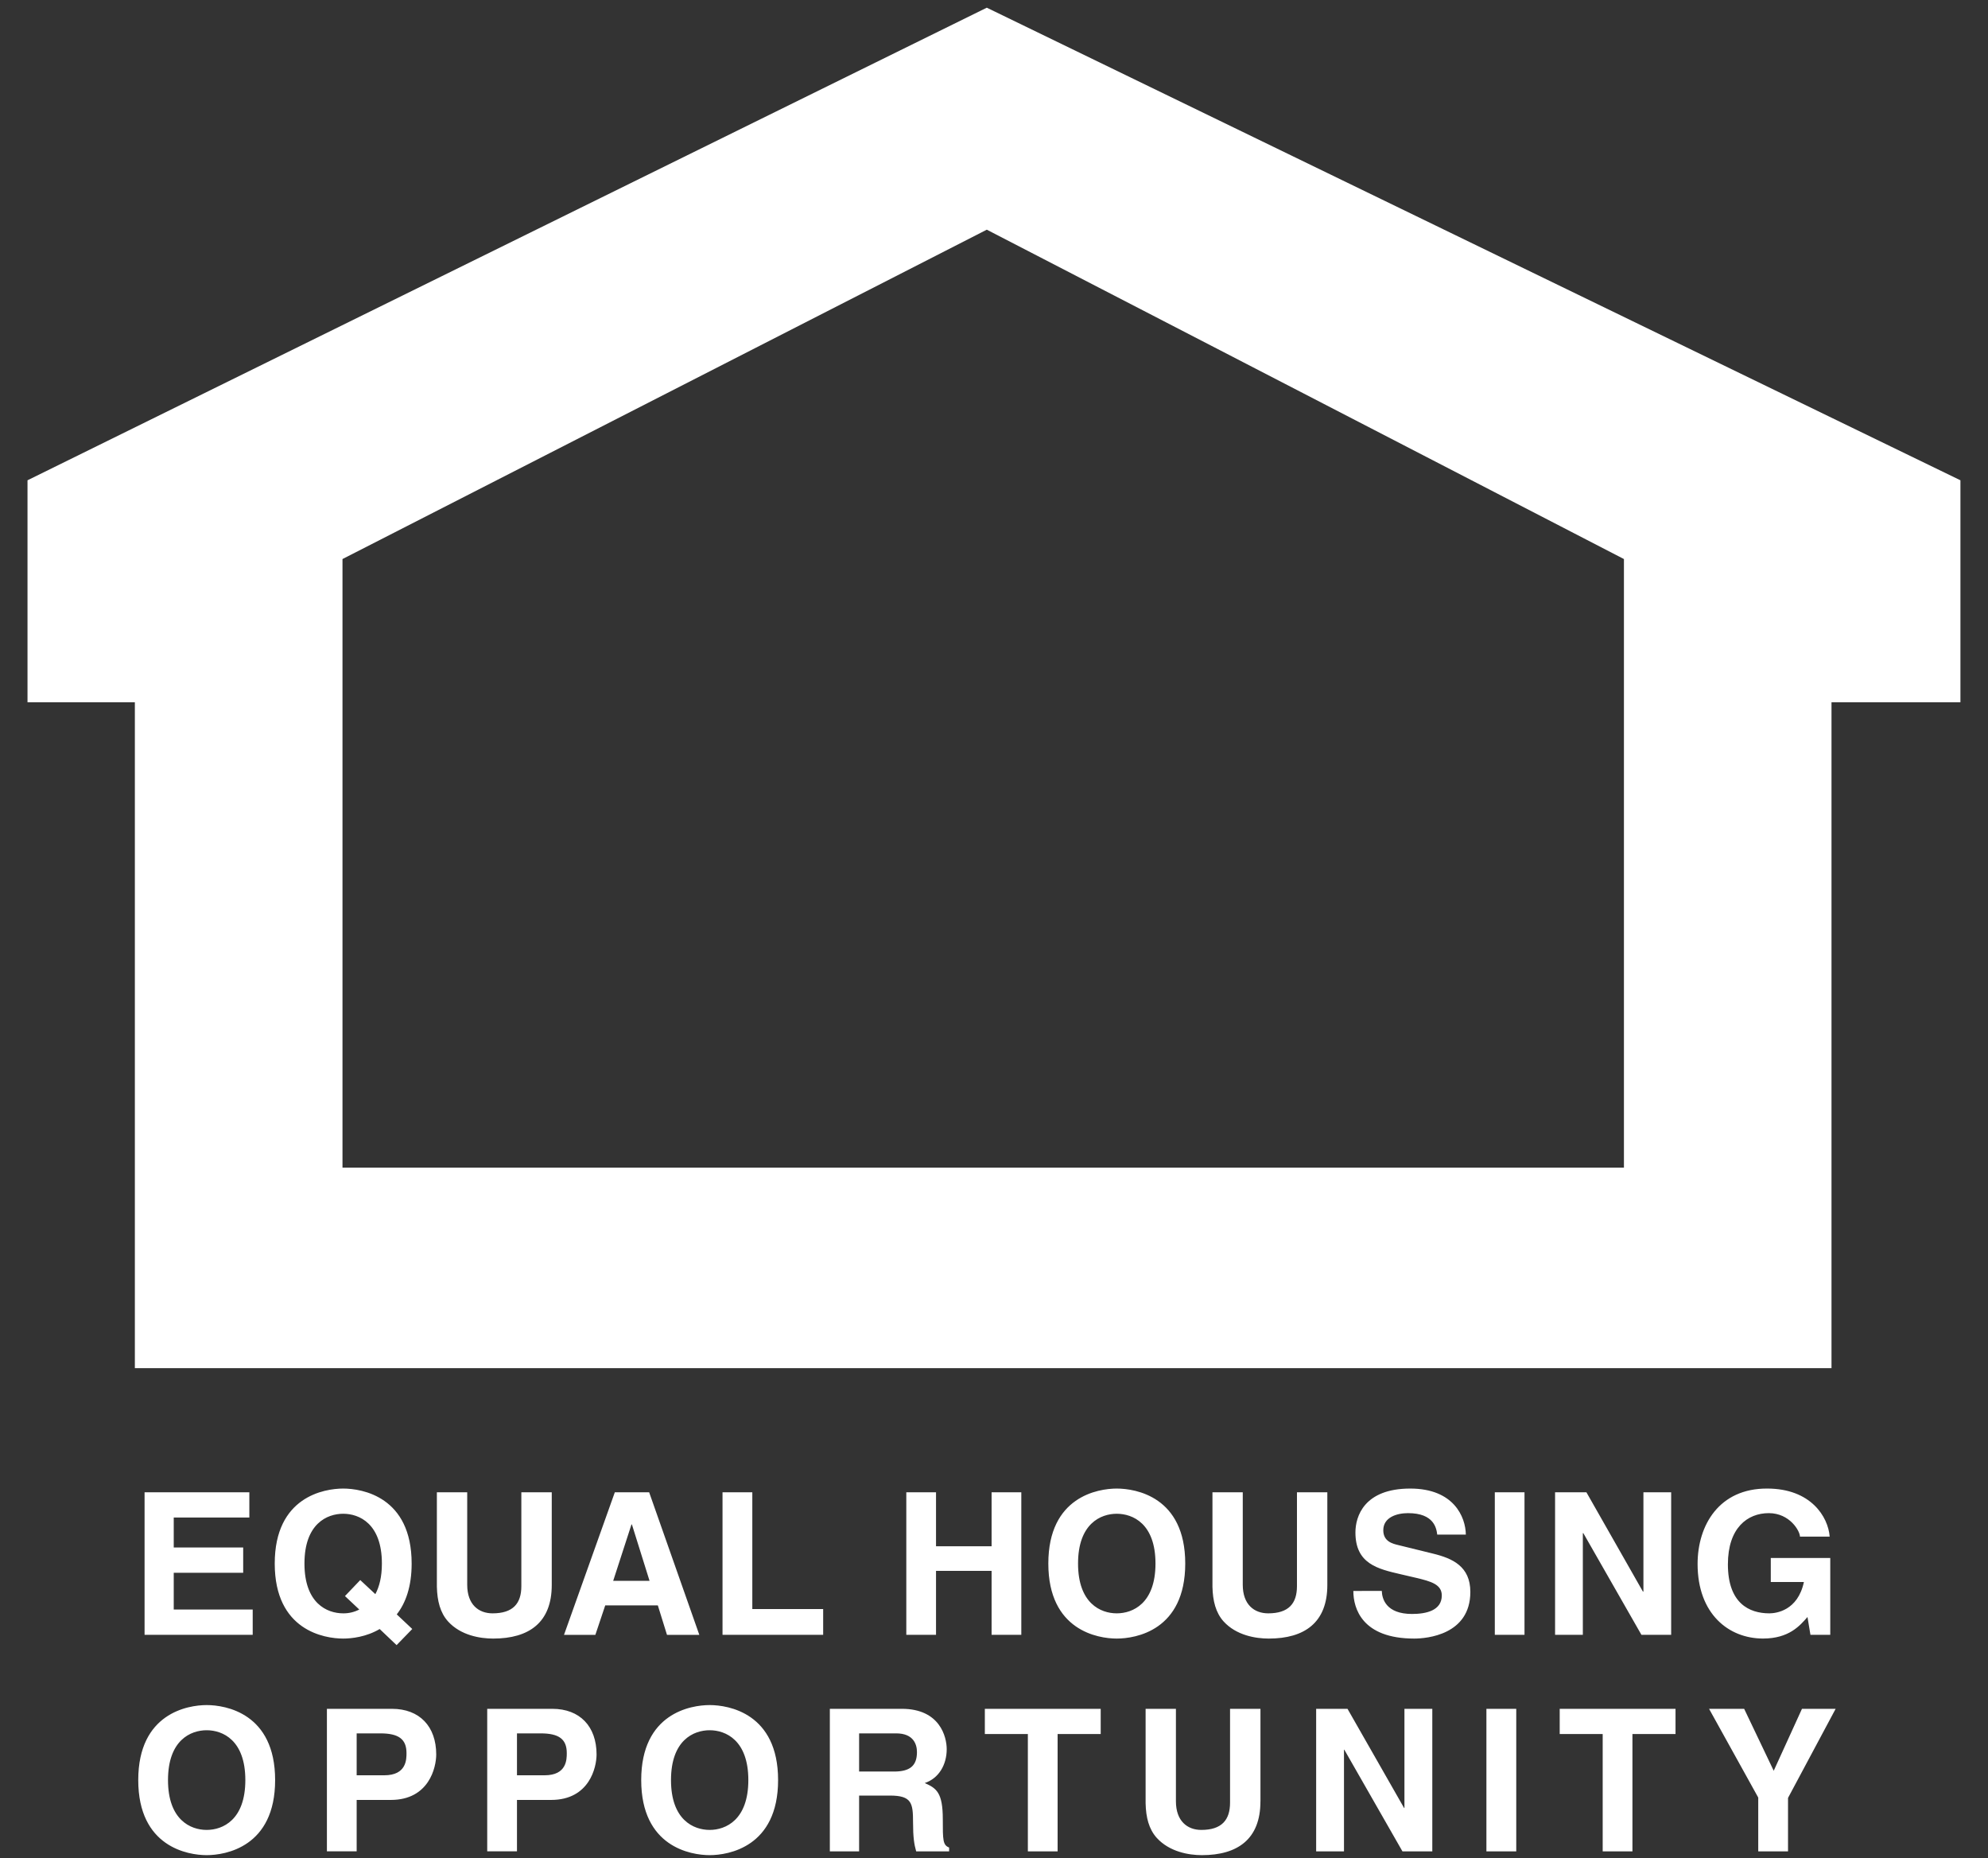 <svg width="61" height="57" viewBox="0 0 61 57" fill="none" xmlns="http://www.w3.org/2000/svg">
<rect x="0" y="0" width="61" height="57" fill="#333333" stroke="none"/>
<path fill-rule="evenodd" clip-rule="evenodd" d="M7.651 46.553H5.331V47.472H7.462V48.248H5.331V49.376H7.754V50.152H4.436V45.78H7.651V46.553ZM10.585 48.963L11.024 49.376C10.871 49.455 10.702 49.495 10.531 49.493C10.037 49.493 9.342 49.189 9.342 47.965C9.342 46.742 10.037 46.438 10.531 46.438C11.024 46.438 11.718 46.742 11.718 47.965C11.718 48.375 11.639 48.678 11.517 48.904L11.054 48.472L10.585 48.963ZM12.65 49.973L12.174 49.525C12.442 49.184 12.631 48.684 12.631 47.966C12.631 45.914 11.109 45.665 10.53 45.665C9.952 45.665 8.43 45.914 8.43 47.966C8.43 50.019 9.952 50.267 10.53 50.267C10.785 50.267 11.236 50.219 11.65 49.974L12.169 50.468L12.65 49.973ZM16.93 48.624C16.93 49.773 16.235 50.267 15.133 50.267C14.731 50.267 14.135 50.17 13.745 49.738C13.508 49.472 13.416 49.115 13.405 48.678V45.78H14.336V48.616C14.336 49.227 14.689 49.493 15.114 49.493C15.742 49.493 15.997 49.19 15.997 48.66V45.78H16.93L16.93 48.624ZM19.376 46.767H19.39L19.931 48.496H18.815L19.376 46.767ZM18.571 49.249H20.185L20.466 50.153H21.458L19.919 45.78H18.865L17.306 50.153H18.268L18.571 49.249ZM23.084 49.361H25.258V50.152H22.17V45.78H23.084V49.361ZM28.721 48.19V50.152H27.809V45.78H28.721V47.436H30.426V45.78H31.338V50.152H30.426V48.19H28.721ZM33.079 47.965C33.079 46.742 33.774 46.438 34.266 46.438C34.76 46.438 35.455 46.742 35.455 47.965C35.455 49.189 34.76 49.493 34.266 49.493C33.774 49.493 33.079 49.189 33.079 47.965ZM32.167 47.965C32.167 50.018 33.69 50.267 34.266 50.267C34.847 50.267 36.368 50.018 36.368 47.965C36.368 45.914 34.847 45.665 34.266 45.665C33.69 45.665 32.167 45.914 32.167 47.965ZM40.728 48.624C40.728 49.773 40.033 50.267 38.931 50.267C38.529 50.267 37.933 50.17 37.542 49.738C37.305 49.472 37.213 49.115 37.203 48.678V45.78H38.133V48.616C38.133 49.227 38.487 49.493 38.914 49.493C39.541 49.493 39.796 49.19 39.796 48.66V45.78H40.728L40.728 48.624ZM42.399 48.805C42.407 49.049 42.53 49.512 43.327 49.512C43.758 49.512 44.24 49.409 44.24 48.945C44.24 48.605 43.911 48.513 43.449 48.403L42.98 48.294C42.272 48.13 41.59 47.973 41.59 47.011C41.59 46.523 41.854 45.665 43.272 45.665C44.612 45.665 44.971 46.541 44.978 47.077H44.1C44.076 46.883 44.003 46.419 43.205 46.419C42.859 46.419 42.445 46.547 42.445 46.943C42.445 47.286 42.725 47.356 42.906 47.399L43.972 47.661C44.569 47.807 45.116 48.051 45.116 48.836C45.116 50.153 43.778 50.267 43.394 50.267C41.8 50.267 41.526 49.347 41.526 48.806L42.399 48.805ZM46.778 50.152H45.867V45.78H46.778V50.152ZM50.427 45.78H51.278V50.152H50.366L48.583 47.033H48.568V50.152H47.716V45.78H48.678L50.411 48.825H50.427V45.78ZM54.335 47.795H56.16V50.152H55.552L55.461 49.605C55.23 49.87 54.895 50.266 54.097 50.266C53.044 50.266 52.089 49.512 52.089 47.978C52.089 46.786 52.753 45.658 54.224 45.665C55.566 45.665 56.096 46.534 56.142 47.139H55.23C55.23 46.968 54.918 46.419 54.274 46.419C53.621 46.419 53.019 46.869 53.019 47.989C53.019 49.183 53.671 49.493 54.291 49.493C54.492 49.493 55.164 49.415 55.351 48.531H54.335V47.795ZM5.155 54.608C5.155 53.384 5.849 53.079 6.341 53.079C6.835 53.079 7.528 53.384 7.528 54.608C7.528 55.831 6.835 56.137 6.341 56.137C5.849 56.137 5.155 55.831 5.155 54.608ZM4.242 54.608C4.242 56.658 5.764 56.911 6.342 56.911C6.92 56.911 8.442 56.659 8.442 54.608C8.442 52.556 6.92 52.307 6.342 52.307C5.764 52.307 4.242 52.557 4.242 54.608ZM10.944 54.461V53.175H11.669C12.235 53.175 12.473 53.353 12.473 53.78C12.473 53.974 12.473 54.461 11.79 54.461H10.944ZM10.944 55.217H11.991C13.166 55.217 13.385 54.217 13.385 53.822C13.385 52.964 12.875 52.422 12.027 52.422H10.031V56.794H10.944V55.217ZM15.863 54.461V53.175H16.587C17.153 53.175 17.391 53.353 17.391 53.78C17.391 53.974 17.391 54.461 16.71 54.461H15.863ZM15.863 55.217H16.91C18.085 55.217 18.305 54.217 18.305 53.822C18.305 52.964 17.794 52.422 16.948 52.422H14.95V56.794H15.863V55.217ZM20.589 54.608C20.589 53.384 21.281 53.079 21.776 53.079C22.267 53.079 22.962 53.384 22.962 54.608C22.962 55.831 22.267 56.137 21.776 56.137C21.281 56.137 20.589 55.831 20.589 54.608ZM19.675 54.608C19.675 56.658 21.197 56.911 21.776 56.911C22.353 56.911 23.875 56.659 23.875 54.608C23.875 52.556 22.353 52.307 21.776 52.307C21.197 52.307 19.675 52.557 19.675 54.608ZM26.361 54.346V53.175H27.498C28.034 53.175 28.136 53.518 28.136 53.749C28.136 54.182 27.906 54.346 27.431 54.346H26.361ZM25.463 56.795H26.361V55.083H27.303C27.979 55.083 28.016 55.314 28.016 55.911C28.016 56.36 28.051 56.585 28.112 56.795H29.123V56.677C28.929 56.604 28.929 56.446 28.929 55.809C28.929 54.99 28.734 54.858 28.375 54.699C28.807 54.554 29.049 54.139 29.049 53.659C29.049 53.28 28.838 52.422 27.674 52.422H25.463L25.463 56.795ZM32.452 56.795H31.539V53.196H30.219V52.422H33.774V53.196H32.452V56.795ZM38.675 55.264C38.675 56.415 37.981 56.911 36.878 56.911C36.478 56.911 35.882 56.81 35.491 56.378C35.254 56.112 35.162 55.758 35.152 55.32V52.422H36.082V55.258C36.082 55.867 36.435 56.137 36.861 56.137C37.488 56.137 37.743 55.831 37.743 55.301V52.422H38.676V55.264H38.675ZM43.094 52.422H43.949V56.795H43.033L41.249 53.676H41.239V56.795H40.385V52.422H41.347L43.084 55.465H43.094V52.422ZM46.525 56.795H45.609V52.422H46.525V56.795ZM50.09 56.795H49.177V53.196H47.858V52.422H51.412V53.196H50.09V56.795ZM54.864 56.795H53.95V55.144L52.441 52.422H53.518L54.425 54.322L55.292 52.422H56.325L54.864 55.155V56.795ZM30.279 0.236L0.844 14.734V21.544H4.138V41.972H56.198V21.544H60.154V14.734L30.279 0.236ZM49.829 35.819H10.509V17.15L30.279 7.046L49.829 17.15V35.819H49.829Z" fill="white"/>
</svg>
